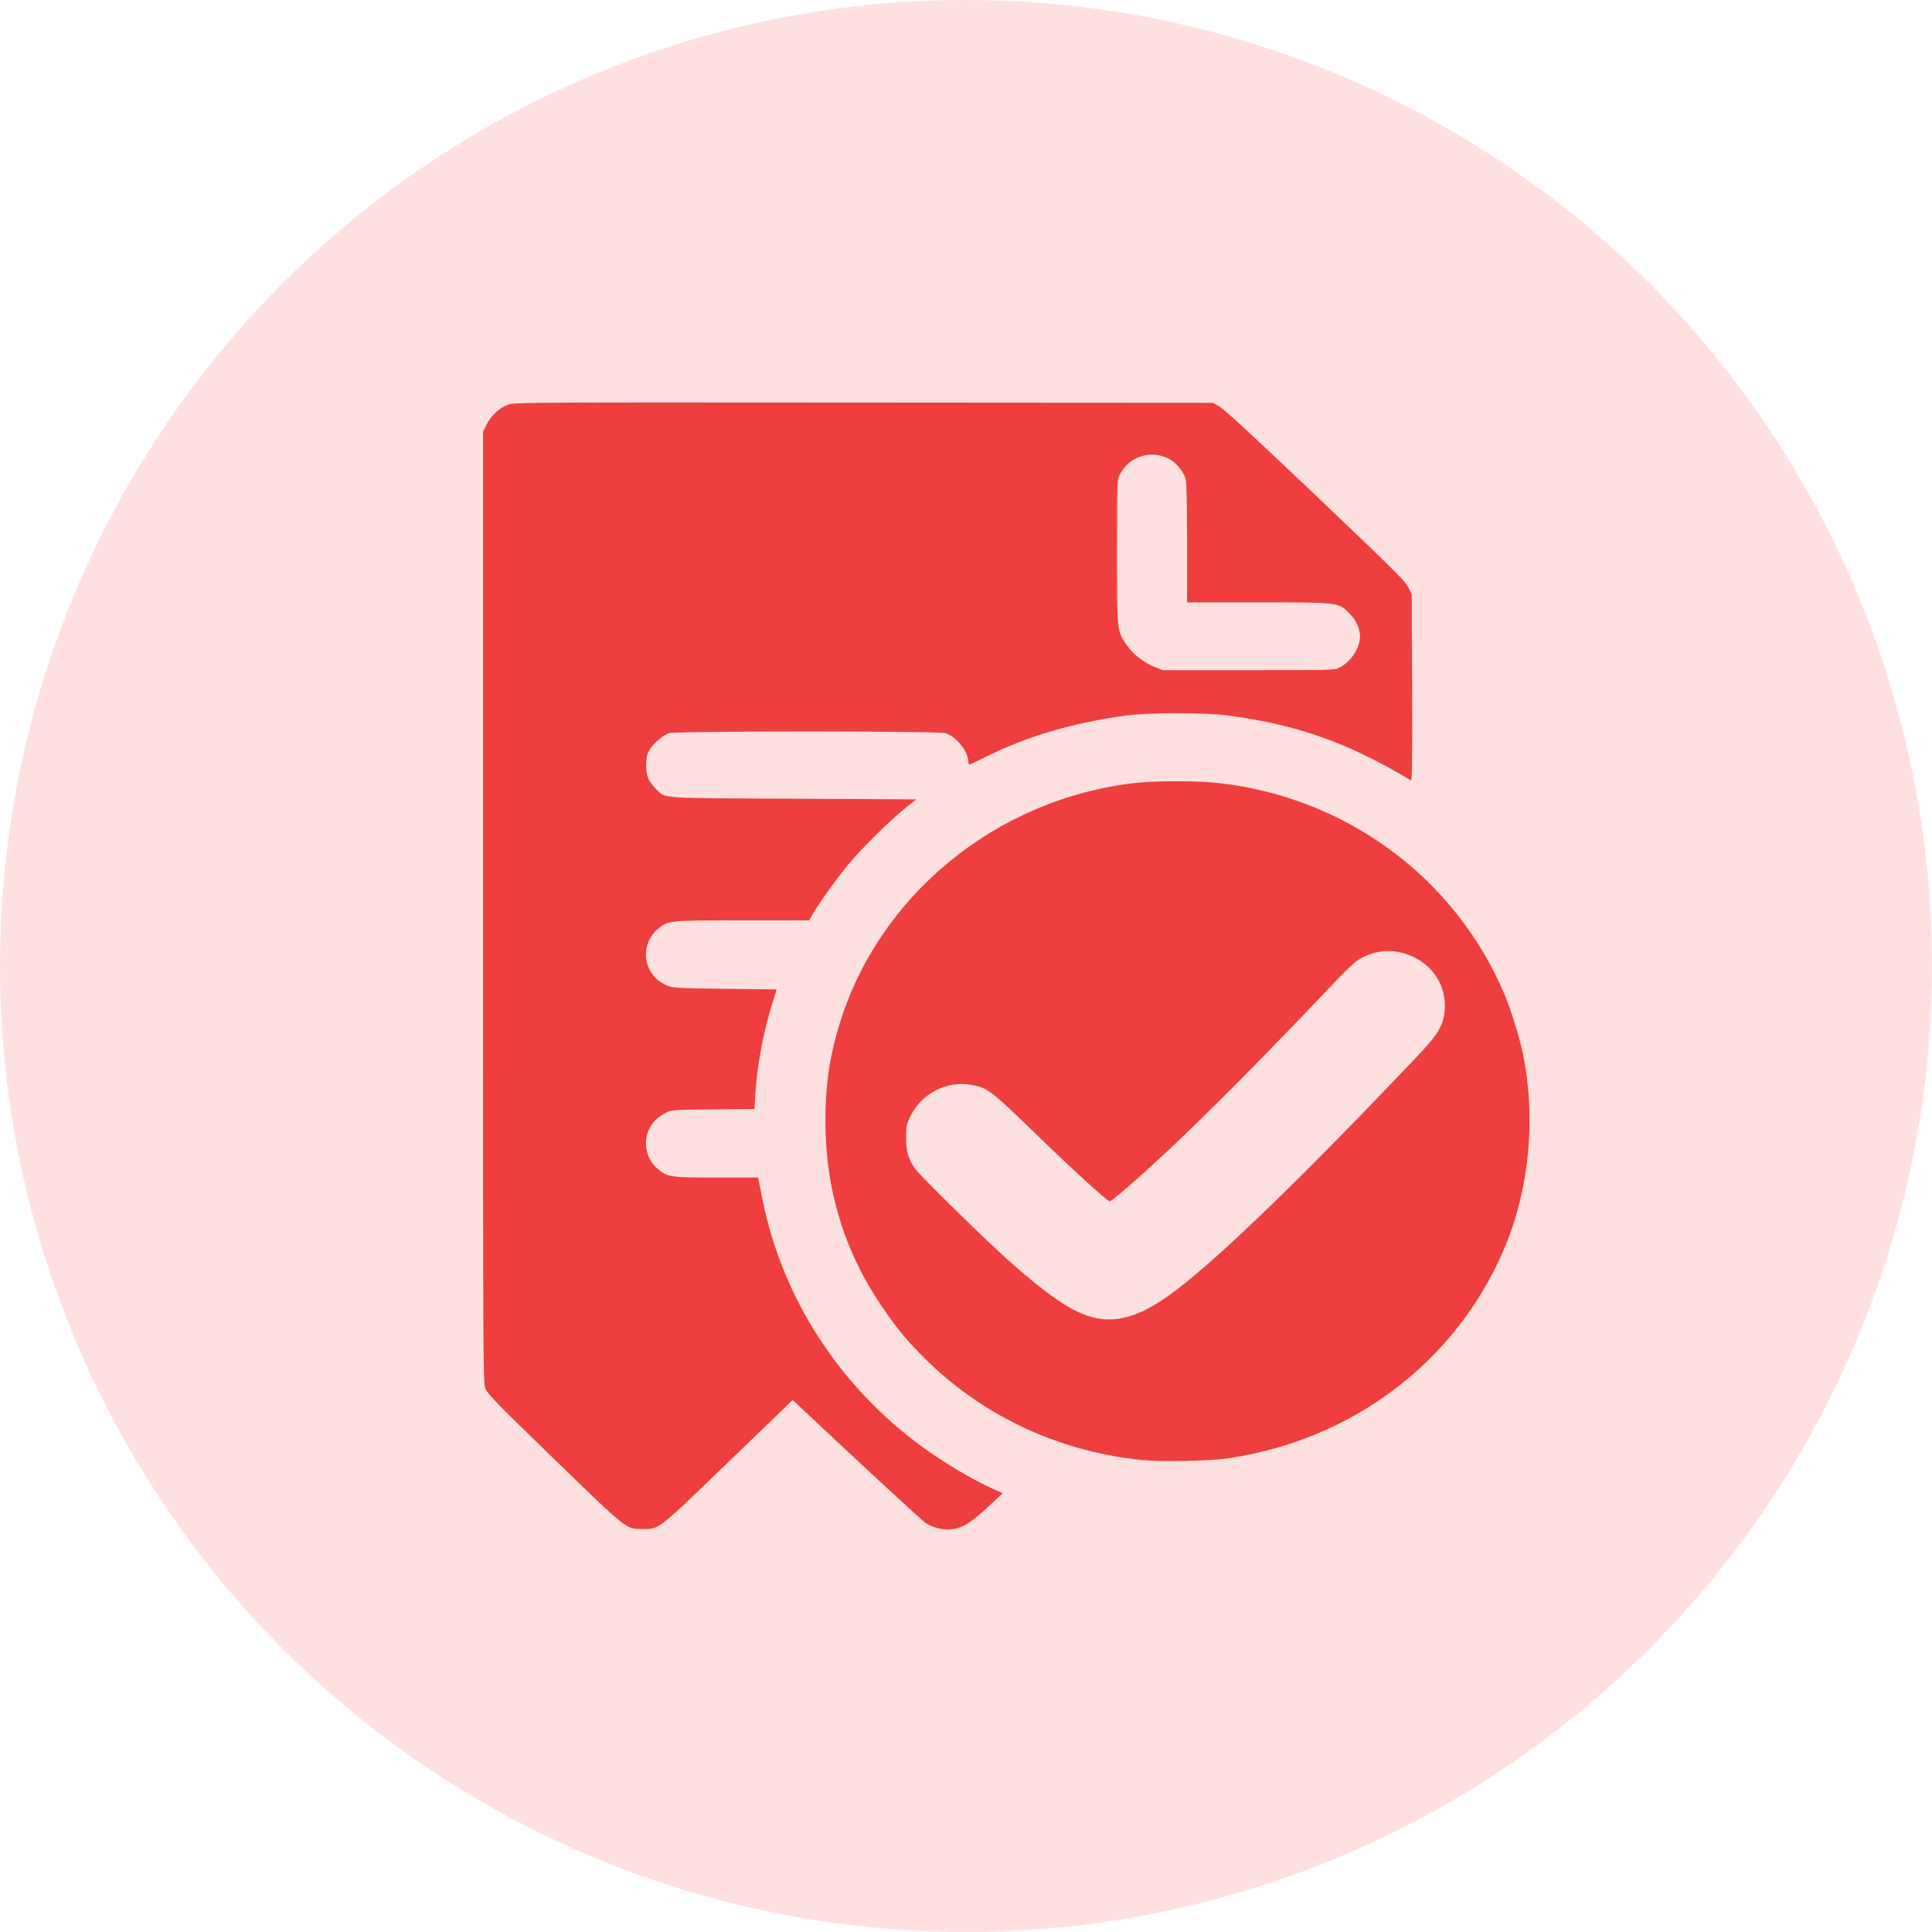 <svg width="24" height="24" viewBox="0 0 24 24" fill="none" xmlns="http://www.w3.org/2000/svg">
<circle cx="12" cy="12" r="12" fill="#FFE0E0"/>
<path fill-rule="evenodd" clip-rule="evenodd" d="M6.306 5.029C6.199 5.07 6.098 5.165 6.043 5.277L6 5.366V11.268C6 16.996 6.001 17.172 6.03 17.248C6.057 17.317 6.162 17.425 6.884 18.125C7.794 19.008 7.776 18.993 7.977 18.994C8.19 18.996 8.158 19.02 9.046 18.164L9.847 17.391L10.039 17.572C10.718 18.21 11.454 18.889 11.499 18.919C11.588 18.977 11.711 19.008 11.812 18.998C11.952 18.984 12.05 18.925 12.264 18.728L12.457 18.549L12.35 18.502C12.092 18.389 11.708 18.16 11.425 17.95C10.418 17.204 9.72 16.119 9.477 14.923L9.417 14.628L8.903 14.628C8.328 14.628 8.294 14.623 8.172 14.522C8.026 14.401 7.982 14.185 8.068 14.018C8.113 13.93 8.171 13.875 8.276 13.821C8.341 13.787 8.364 13.786 8.857 13.781L9.372 13.776L9.383 13.592C9.403 13.253 9.48 12.834 9.585 12.495L9.648 12.291L9.004 12.283C8.394 12.276 8.356 12.273 8.286 12.242C8.18 12.194 8.115 12.136 8.068 12.043C7.981 11.876 8.026 11.66 8.174 11.538C8.299 11.434 8.31 11.433 9.229 11.433L10.052 11.433L10.099 11.351C10.179 11.211 10.392 10.915 10.543 10.733C10.706 10.536 11.064 10.183 11.254 10.032L11.383 9.93L9.855 9.922C8.152 9.914 8.274 9.922 8.15 9.802C8.115 9.769 8.073 9.713 8.057 9.678C8.022 9.607 8.016 9.46 8.044 9.365C8.068 9.281 8.222 9.133 8.313 9.107C8.409 9.08 11.646 9.08 11.742 9.107C11.877 9.146 12.029 9.335 12.029 9.464C12.029 9.482 12.035 9.498 12.042 9.498C12.049 9.498 12.139 9.456 12.241 9.404C12.753 9.148 13.331 8.977 13.983 8.889C14.267 8.85 14.982 8.85 15.265 8.889C16.125 9.005 16.745 9.226 17.526 9.693C17.542 9.702 17.545 9.456 17.542 8.543L17.537 7.381L17.492 7.292C17.454 7.216 17.282 7.047 16.333 6.143C15.567 5.415 15.194 5.071 15.141 5.044L15.064 5.004L10.727 5.001C6.431 4.998 6.39 4.998 6.306 5.029ZM14.526 5.702C14.616 5.751 14.702 5.857 14.73 5.954C14.74 5.989 14.746 6.295 14.746 6.747L14.746 7.483H15.622C16.64 7.483 16.62 7.481 16.758 7.615C16.843 7.696 16.894 7.807 16.894 7.908C16.894 8.049 16.784 8.218 16.643 8.291C16.577 8.325 16.573 8.325 15.511 8.325H14.445L14.352 8.289C14.213 8.234 14.078 8.131 14 8.018C13.873 7.834 13.876 7.857 13.876 6.854C13.876 5.965 13.876 5.964 13.912 5.893C14.028 5.666 14.301 5.581 14.526 5.702ZM14.095 9.727C12.365 9.927 10.901 11.132 10.419 12.754C10.3 13.157 10.254 13.484 10.254 13.927C10.254 14.784 10.492 15.558 10.971 16.253C11.165 16.535 11.299 16.692 11.541 16.926C12.254 17.613 13.187 18.039 14.199 18.138C14.447 18.162 15.035 18.149 15.267 18.114C16.804 17.883 18.075 16.922 18.674 15.539C18.995 14.798 19.084 13.912 18.919 13.094C18.879 12.896 18.77 12.543 18.69 12.354C18.079 10.906 16.724 9.904 15.137 9.727C14.868 9.697 14.357 9.697 14.095 9.727ZM17.386 11.829C17.739 11.902 17.974 12.202 17.947 12.545C17.933 12.734 17.866 12.847 17.615 13.112C16.21 14.593 15.177 15.595 14.616 16.022C14.051 16.453 13.685 16.498 13.21 16.197C13.028 16.081 12.803 15.903 12.525 15.655C12.218 15.38 11.424 14.601 11.367 14.518C11.281 14.393 11.256 14.306 11.256 14.132C11.256 13.988 11.26 13.966 11.308 13.868C11.446 13.586 11.752 13.425 12.055 13.475C12.267 13.51 12.296 13.532 12.882 14.1C13.337 14.541 13.739 14.907 13.784 14.923C13.804 14.93 14.122 14.654 14.487 14.314C14.991 13.843 15.767 13.06 16.545 12.238C16.678 12.096 16.818 11.961 16.854 11.937C17.018 11.828 17.201 11.79 17.386 11.829Z" fill="#EF3E3E"/>
</svg>
